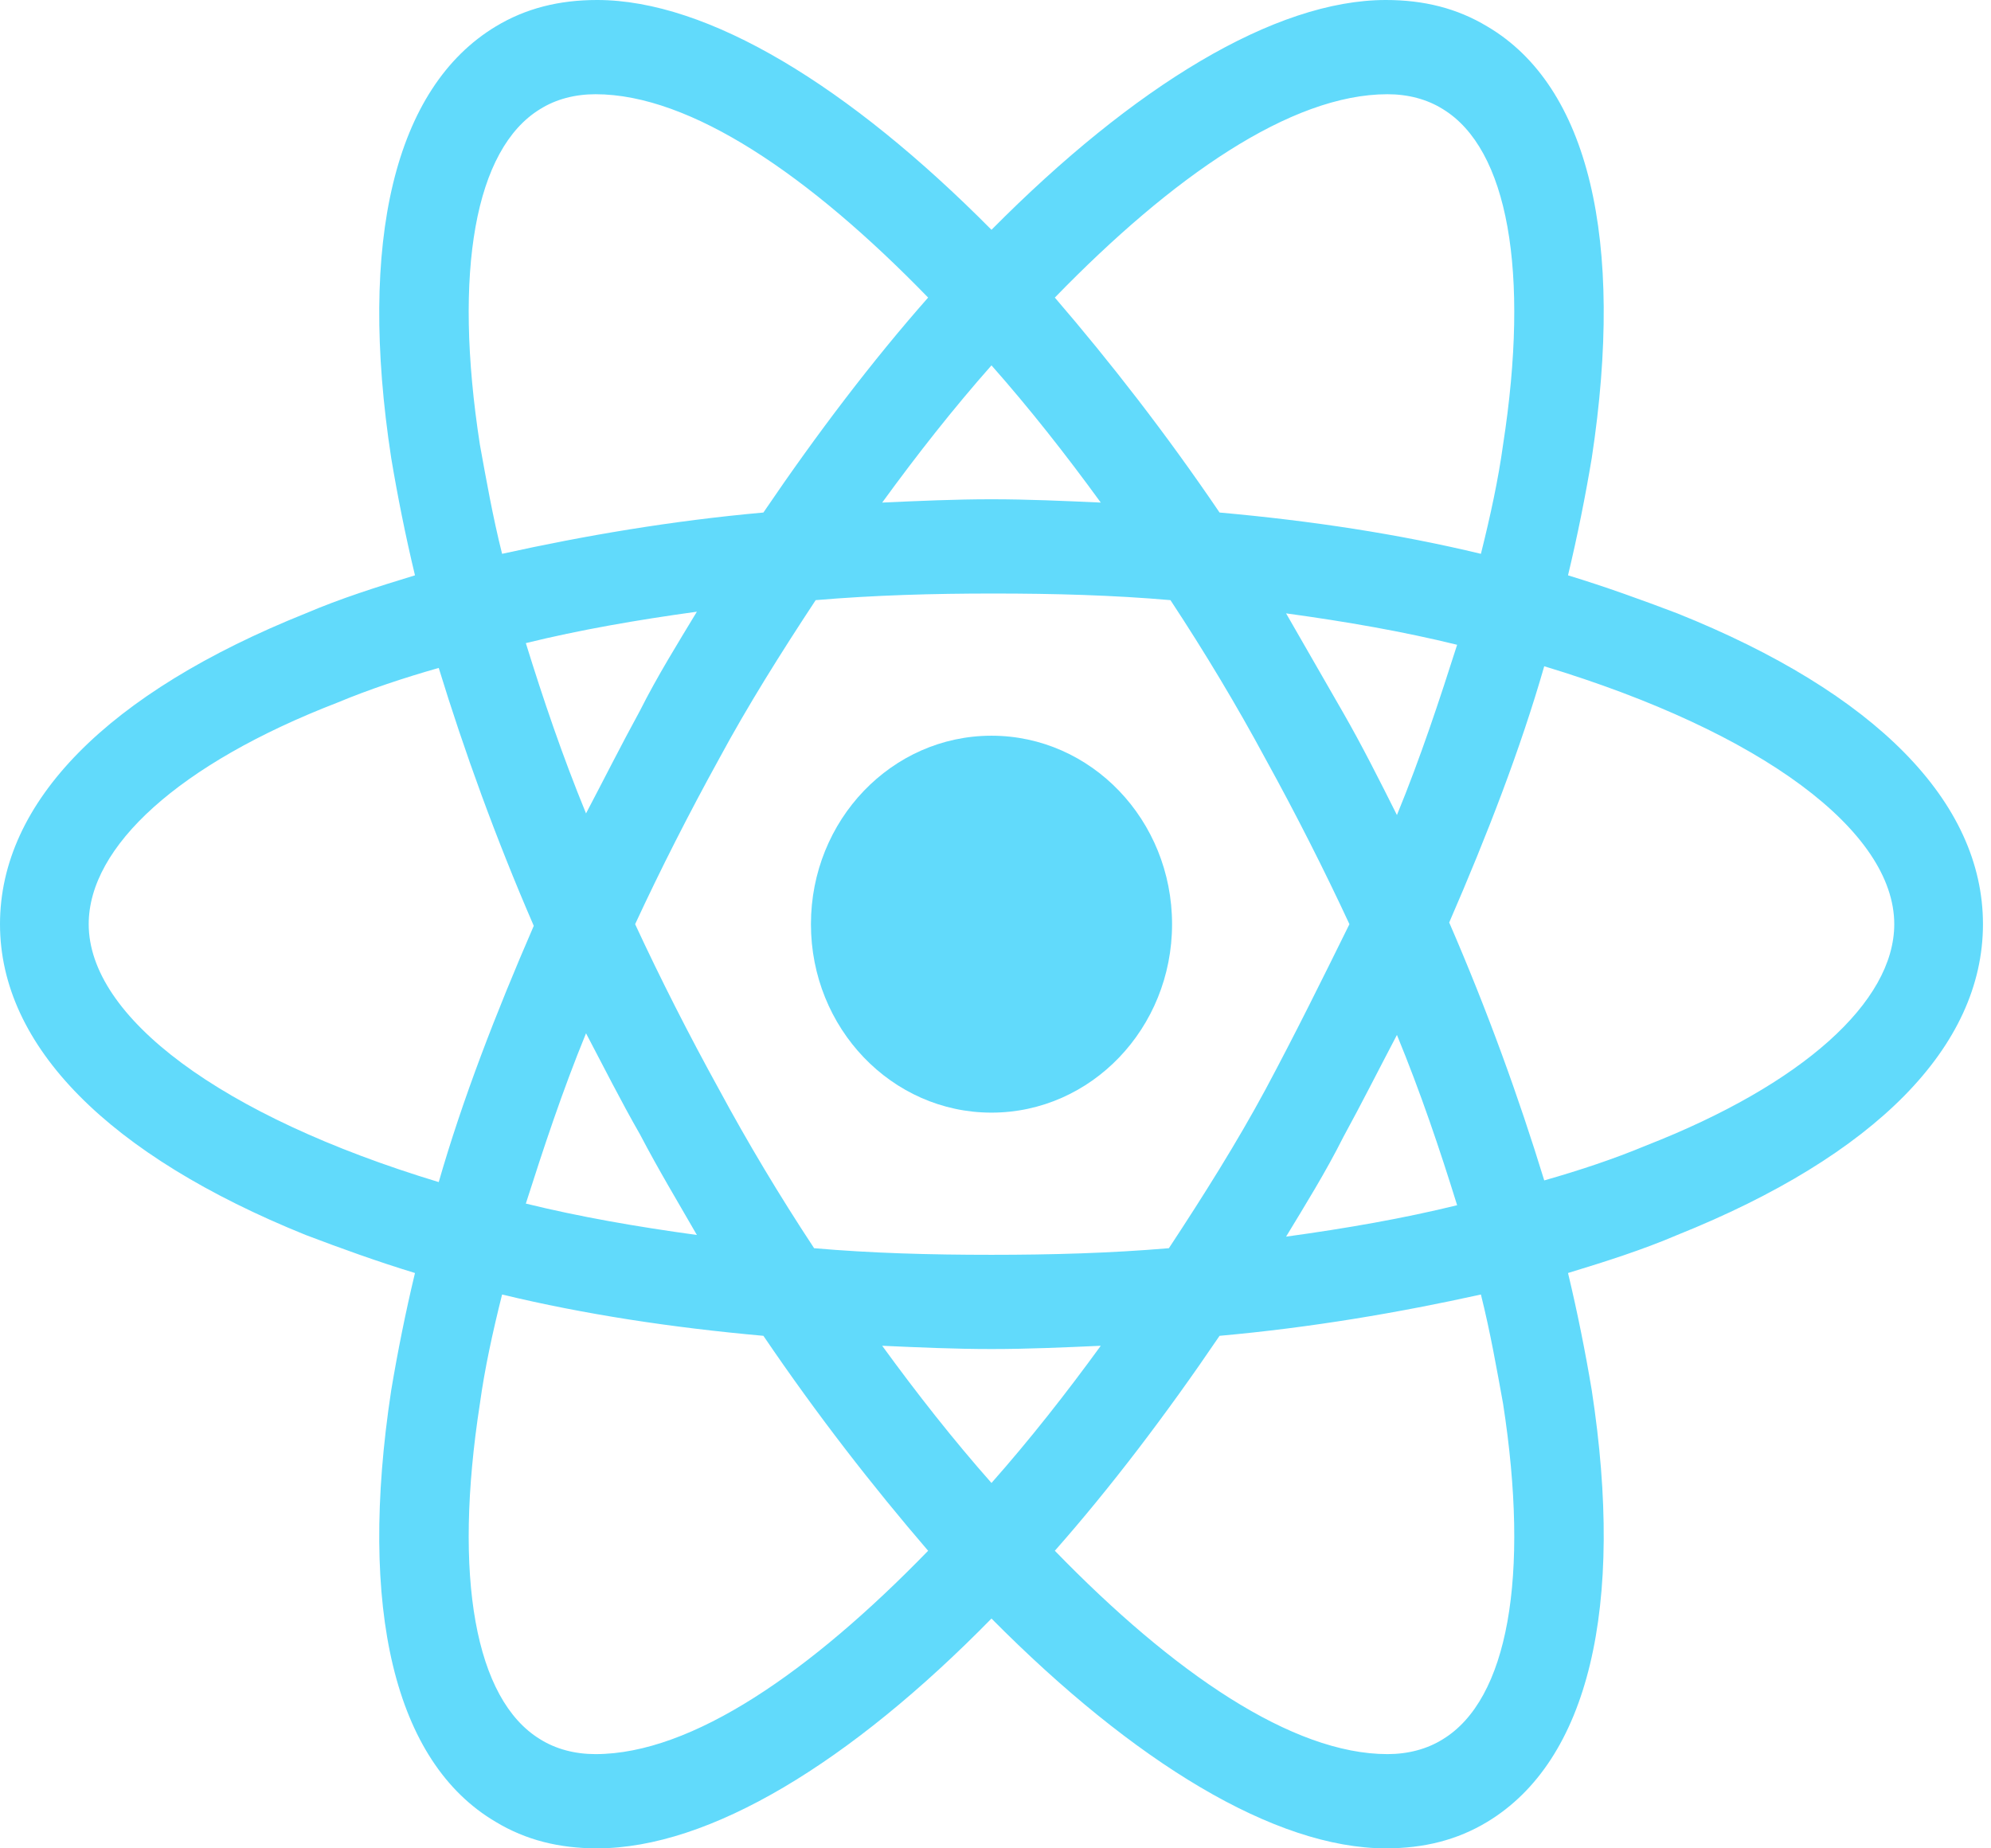 <svg width="56" height="52" viewBox="0 0 56 52" fill="none" xmlns="http://www.w3.org/2000/svg">
<path d="M27.887 31.302C30.692 31.302 32.966 28.928 32.966 26C32.966 23.072 30.692 20.698 27.887 20.698C25.082 20.698 22.809 23.072 22.809 26C22.809 28.928 25.082 31.302 27.887 31.302Z" fill="#61DAFB"/>
<path d="M47.176 17.256C46.196 16.884 45.172 16.512 44.103 16.186C44.37 15.07 44.593 13.954 44.771 12.884C45.706 6.744 44.682 2.419 41.831 0.744C40.984 0.233 40.049 0 38.98 0C35.861 0 31.896 2.419 27.887 6.465C23.878 2.419 19.913 0 16.795 0C15.726 0 14.79 0.233 13.944 0.744C11.092 2.465 10.068 6.791 11.003 12.884C11.182 13.954 11.404 15.07 11.672 16.186C10.602 16.512 9.578 16.837 8.598 17.256C3.029 19.488 0 22.558 0 26C0 29.442 3.074 32.512 8.598 34.744C9.578 35.116 10.602 35.488 11.672 35.814C11.404 36.93 11.182 38.047 11.003 39.116C10.068 45.256 11.092 49.581 13.944 51.256C14.79 51.767 15.726 52 16.795 52C19.957 52 23.922 49.581 27.887 45.535C31.896 49.581 35.861 52 38.98 52C40.049 52 40.984 51.767 41.831 51.256C44.682 49.535 45.706 45.209 44.771 39.116C44.593 38.047 44.37 36.93 44.103 35.814C45.172 35.488 46.196 35.163 47.176 34.744C52.745 32.512 55.774 29.442 55.774 26C55.774 22.558 52.745 19.488 47.176 17.256ZM40.583 3.07C42.41 4.186 43.033 7.628 42.276 12.512C42.142 13.488 41.92 14.512 41.653 15.581C39.336 15.023 36.886 14.651 34.302 14.419C32.787 12.186 31.228 10.186 29.669 8.372C32.966 4.977 36.307 2.651 39.024 2.651C39.603 2.651 40.138 2.791 40.583 3.07ZM35.594 30.651C34.792 32.139 33.856 33.628 32.877 35.116C31.228 35.256 29.58 35.302 27.887 35.302C26.15 35.302 24.501 35.256 22.898 35.116C21.918 33.628 21.027 32.139 20.225 30.651C19.378 29.116 18.576 27.535 17.864 26C18.576 24.465 19.378 22.884 20.225 21.349C21.027 19.86 21.962 18.372 22.942 16.884C24.59 16.744 26.239 16.698 27.932 16.698C29.669 16.698 31.317 16.744 32.921 16.884C33.901 18.372 34.792 19.86 35.594 21.349C36.44 22.884 37.242 24.465 37.955 26C37.198 27.535 36.44 29.07 35.594 30.651ZM39.291 29.116C39.96 30.744 40.494 32.326 40.984 33.907C39.47 34.279 37.866 34.558 36.173 34.791C36.708 33.907 37.287 32.977 37.777 32C38.311 31.023 38.801 30.047 39.291 29.116ZM27.887 41.721C26.818 40.512 25.793 39.209 24.813 37.861C25.838 37.907 26.863 37.953 27.887 37.953C28.912 37.953 29.936 37.907 30.961 37.861C29.981 39.209 28.956 40.512 27.887 41.721ZM19.601 34.744C17.908 34.512 16.305 34.233 14.79 33.861C15.28 32.326 15.815 30.698 16.483 29.07C16.973 30 17.463 30.977 17.997 31.907C18.532 32.93 19.067 33.814 19.601 34.744ZM16.483 22.884C15.815 21.256 15.28 19.674 14.79 18.093C16.305 17.721 17.908 17.442 19.601 17.209C19.067 18.093 18.488 19.023 17.997 20C17.463 20.977 16.973 21.953 16.483 22.884ZM27.887 10.279C28.956 11.488 29.981 12.791 30.961 14.139C29.936 14.093 28.912 14.046 27.887 14.046C26.863 14.046 25.838 14.093 24.813 14.139C25.793 12.791 26.818 11.488 27.887 10.279ZM37.777 20.047L36.173 17.256C37.866 17.488 39.47 17.767 40.984 18.14C40.494 19.674 39.96 21.302 39.291 22.93C38.801 21.953 38.311 20.977 37.777 20.047ZM13.498 12.512C12.741 7.628 13.364 4.186 15.191 3.07C15.636 2.791 16.171 2.651 16.75 2.651C19.423 2.651 22.764 4.93 26.105 8.372C24.546 10.139 22.987 12.186 21.472 14.419C18.888 14.651 16.438 15.07 14.122 15.581C13.854 14.512 13.676 13.488 13.498 12.512ZM2.495 26C2.495 23.814 5.034 21.488 9.489 19.767C10.38 19.395 11.36 19.07 12.34 18.791C13.053 21.116 13.944 23.581 15.013 26.047C13.944 28.512 13.008 30.93 12.34 33.256C6.192 31.395 2.495 28.605 2.495 26ZM15.191 48.93C13.364 47.814 12.741 44.372 13.498 39.488C13.632 38.512 13.854 37.488 14.122 36.419C16.438 36.977 18.888 37.349 21.472 37.581C22.987 39.814 24.546 41.814 26.105 43.628C22.809 47.023 19.468 49.349 16.75 49.349C16.171 49.349 15.636 49.209 15.191 48.93ZM42.276 39.488C43.033 44.372 42.41 47.814 40.583 48.93C40.138 49.209 39.603 49.349 39.024 49.349C36.351 49.349 33.01 47.07 29.669 43.628C31.228 41.861 32.787 39.814 34.302 37.581C36.886 37.349 39.336 36.93 41.653 36.419C41.92 37.488 42.098 38.512 42.276 39.488ZM46.285 32.233C45.395 32.605 44.414 32.93 43.434 33.209C42.722 30.884 41.831 28.419 40.761 25.953C41.831 23.488 42.766 21.07 43.434 18.744C49.582 20.605 53.279 23.395 53.279 26C53.279 28.186 50.696 30.512 46.285 32.233Z" fill="#61DAFB"/>
</svg>
